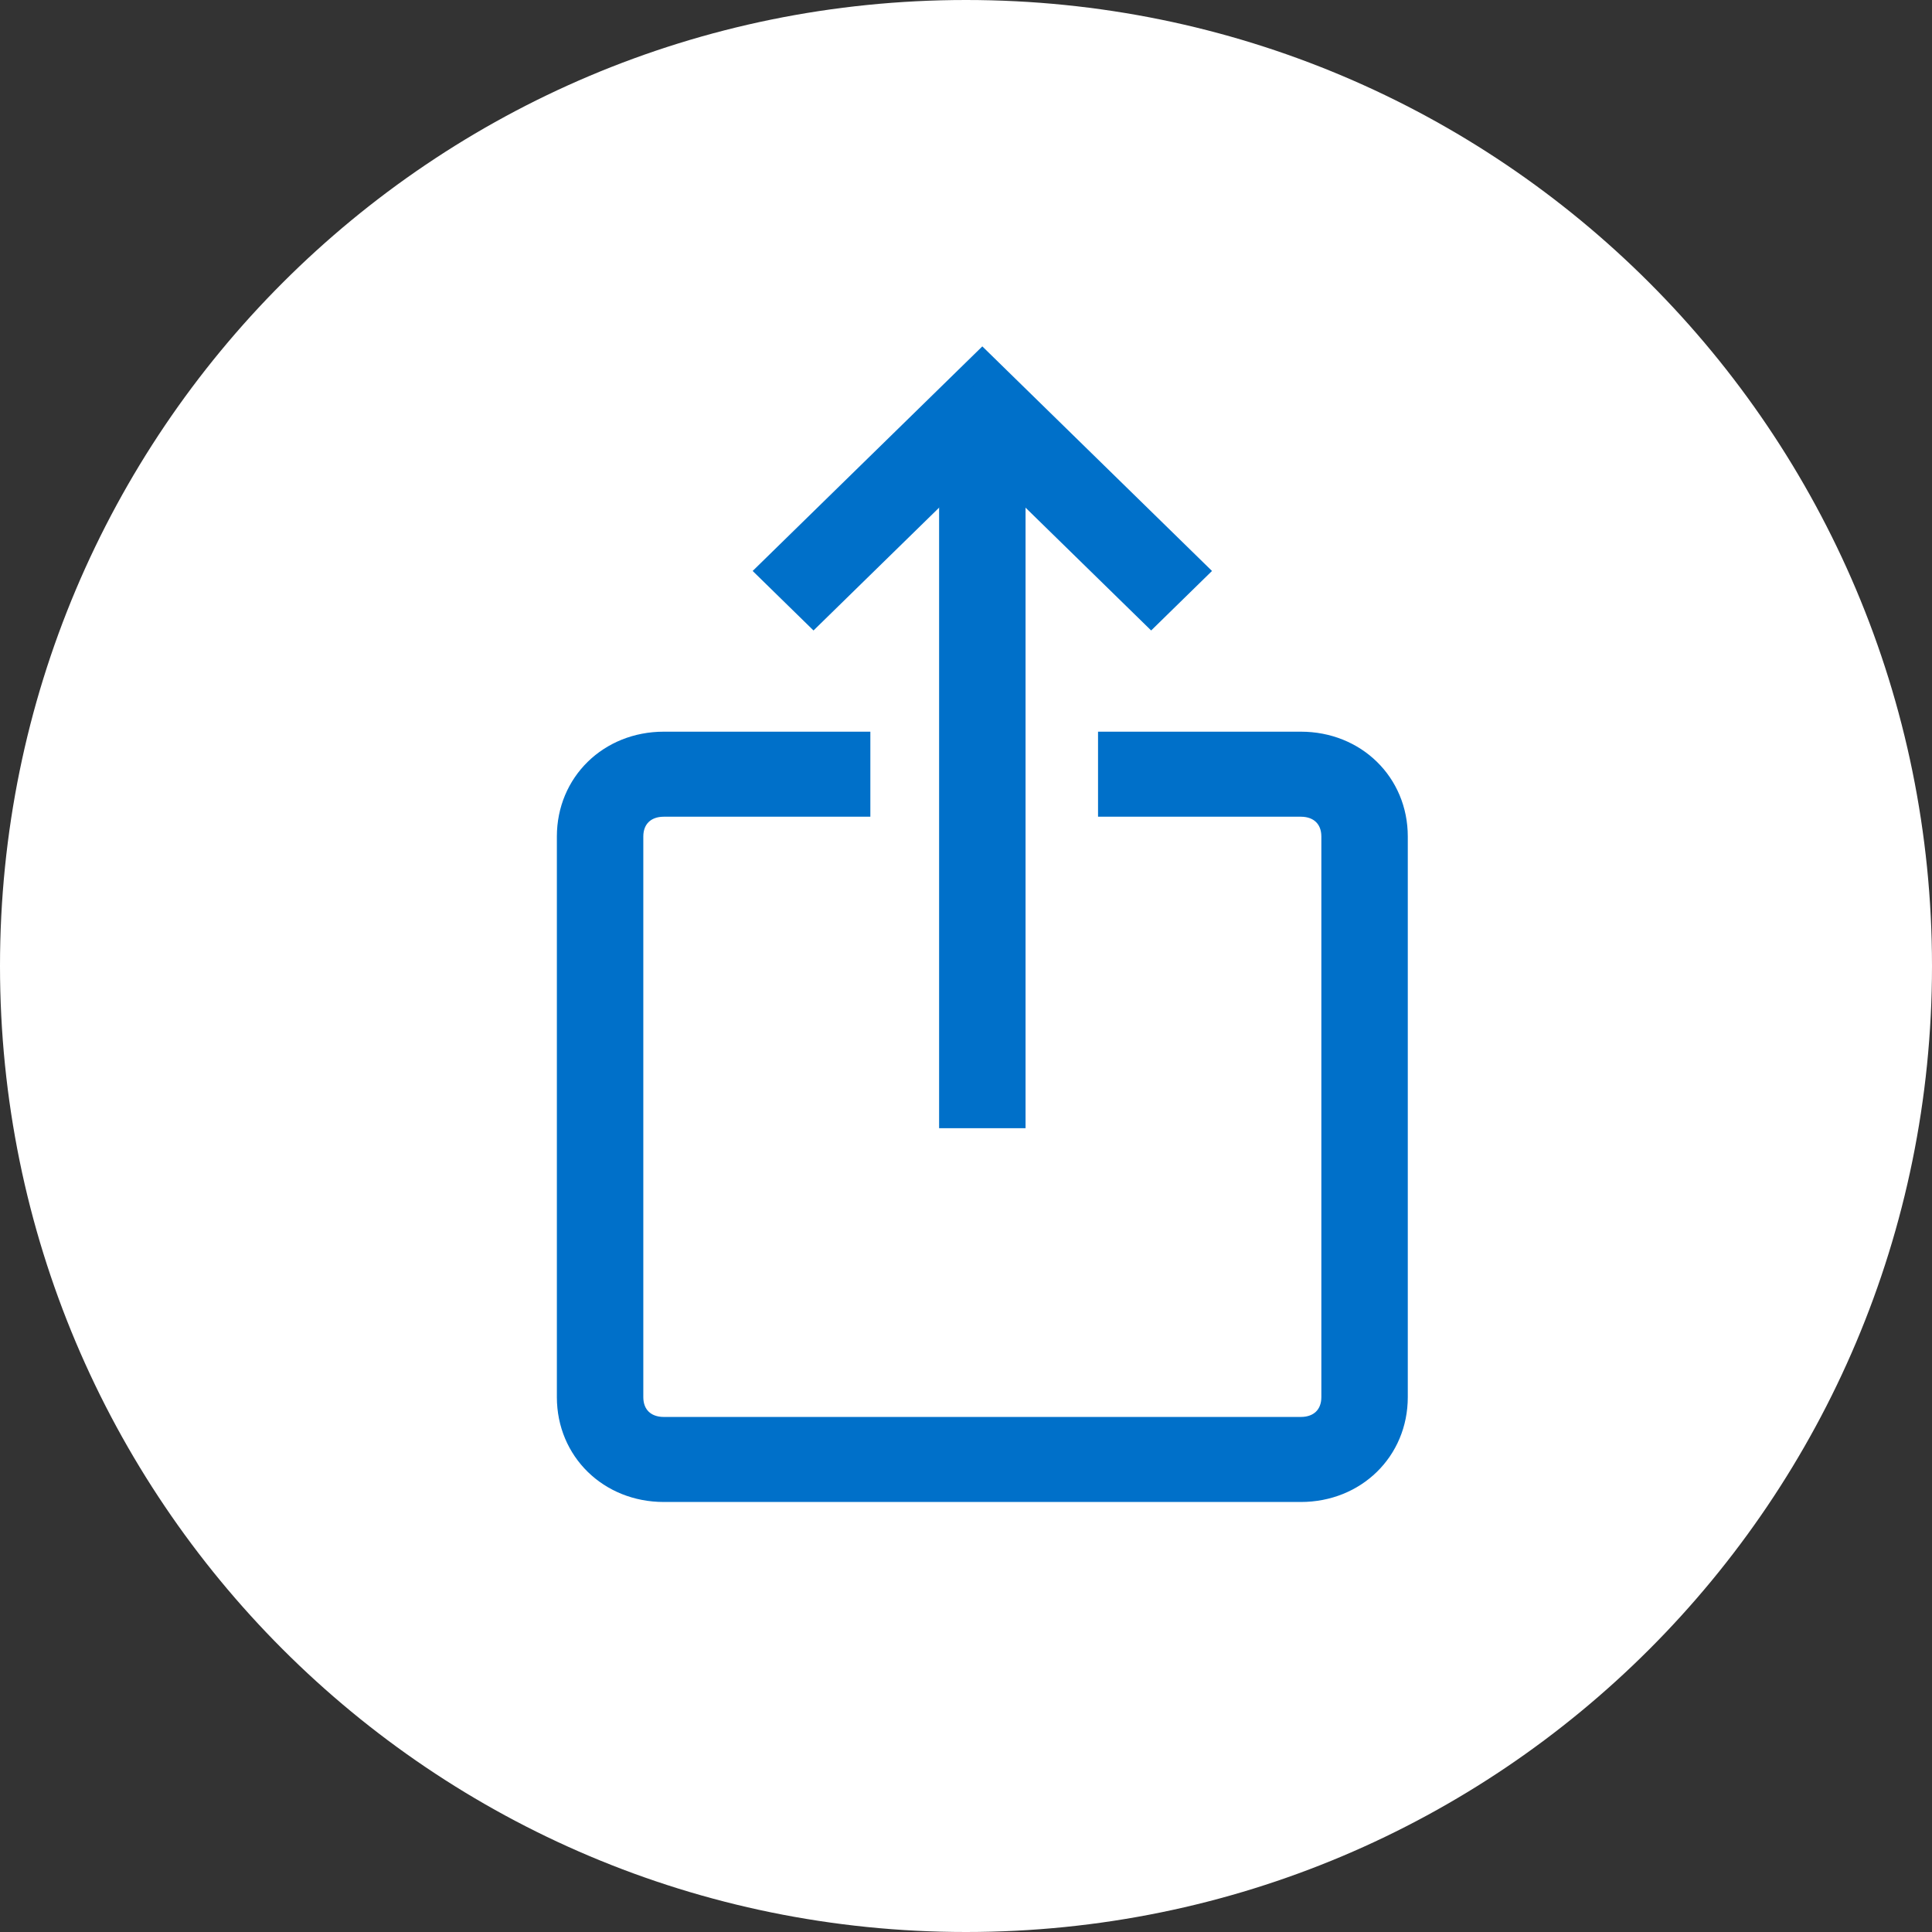 <?xml version="1.0" encoding="UTF-8"?>
<svg width="85px" height="85px" viewBox="0 0 85 85" version="1.1" xmlns="http://www.w3.org/2000/svg" xmlns:xlink="http://www.w3.org/1999/xlink">
    <rect x="0" y="0" width="85" height="85" fill="#333333" stroke="none"/>
    <!-- Generator: Sketch 45.2 (43514) - http://www.bohemiancoding.com/sketch -->
    <title>ei-download</title>
    <desc>Created with Sketch.</desc>
    <defs></defs>
    <g id="Page-1" stroke="none" stroke-width="1" fill="none" fill-rule="evenodd">
        <g id="misc" transform="translate(-130, -133)" fill-rule="nonzero">
            <g id="ei-download" transform="translate(130, 133)">
                <path d="M42.5,85 C19,85 0,66 0,42.5 C0,19 19,0 42.5,0 C66,0 85,19 85,42.5 C85,66 66,85 42.5,85 Z" id="Shape" fill="#FFFFFF"></path>
                <g id="Group" transform="translate(25, 15)" stroke="#0070C9" fill="#0070C9">
                    <polygon id="Shape" points="25.646 12.039 18.218 4.776 10.791 12.039 8.829 10.12 18.218 0.939 27.608 10.12"></polygon>
                    <polygon id="Shape" points="16.817 5.357 19.62 5.357 19.62 34.136 16.817 34.136"></polygon>
                    <path d="M32.232,50.581 L4.204,50.581 C1.822,50.581 0,48.799 0,46.469 L0,21.802 C0,19.472 1.822,17.691 4.204,17.691 L12.792,17.691 L12.792,20.432 L4.204,20.432 C3.363,20.432 2.803,20.98 2.803,21.802 L2.803,46.469 C2.803,47.292 3.363,47.84 4.204,47.84 L32.232,47.84 C33.073,47.84 33.634,47.292 33.634,46.469 L33.634,21.802 C33.634,20.98 33.073,20.432 32.232,20.432 L23.809,20.432 L23.809,17.691 L32.232,17.691 C34.615,17.691 36.437,19.472 36.437,21.802 L36.437,46.469 C36.437,48.799 34.615,50.581 32.232,50.581 Z" id="Shape"></path>
                </g>
            </g>
        </g>
    </g>
</svg>